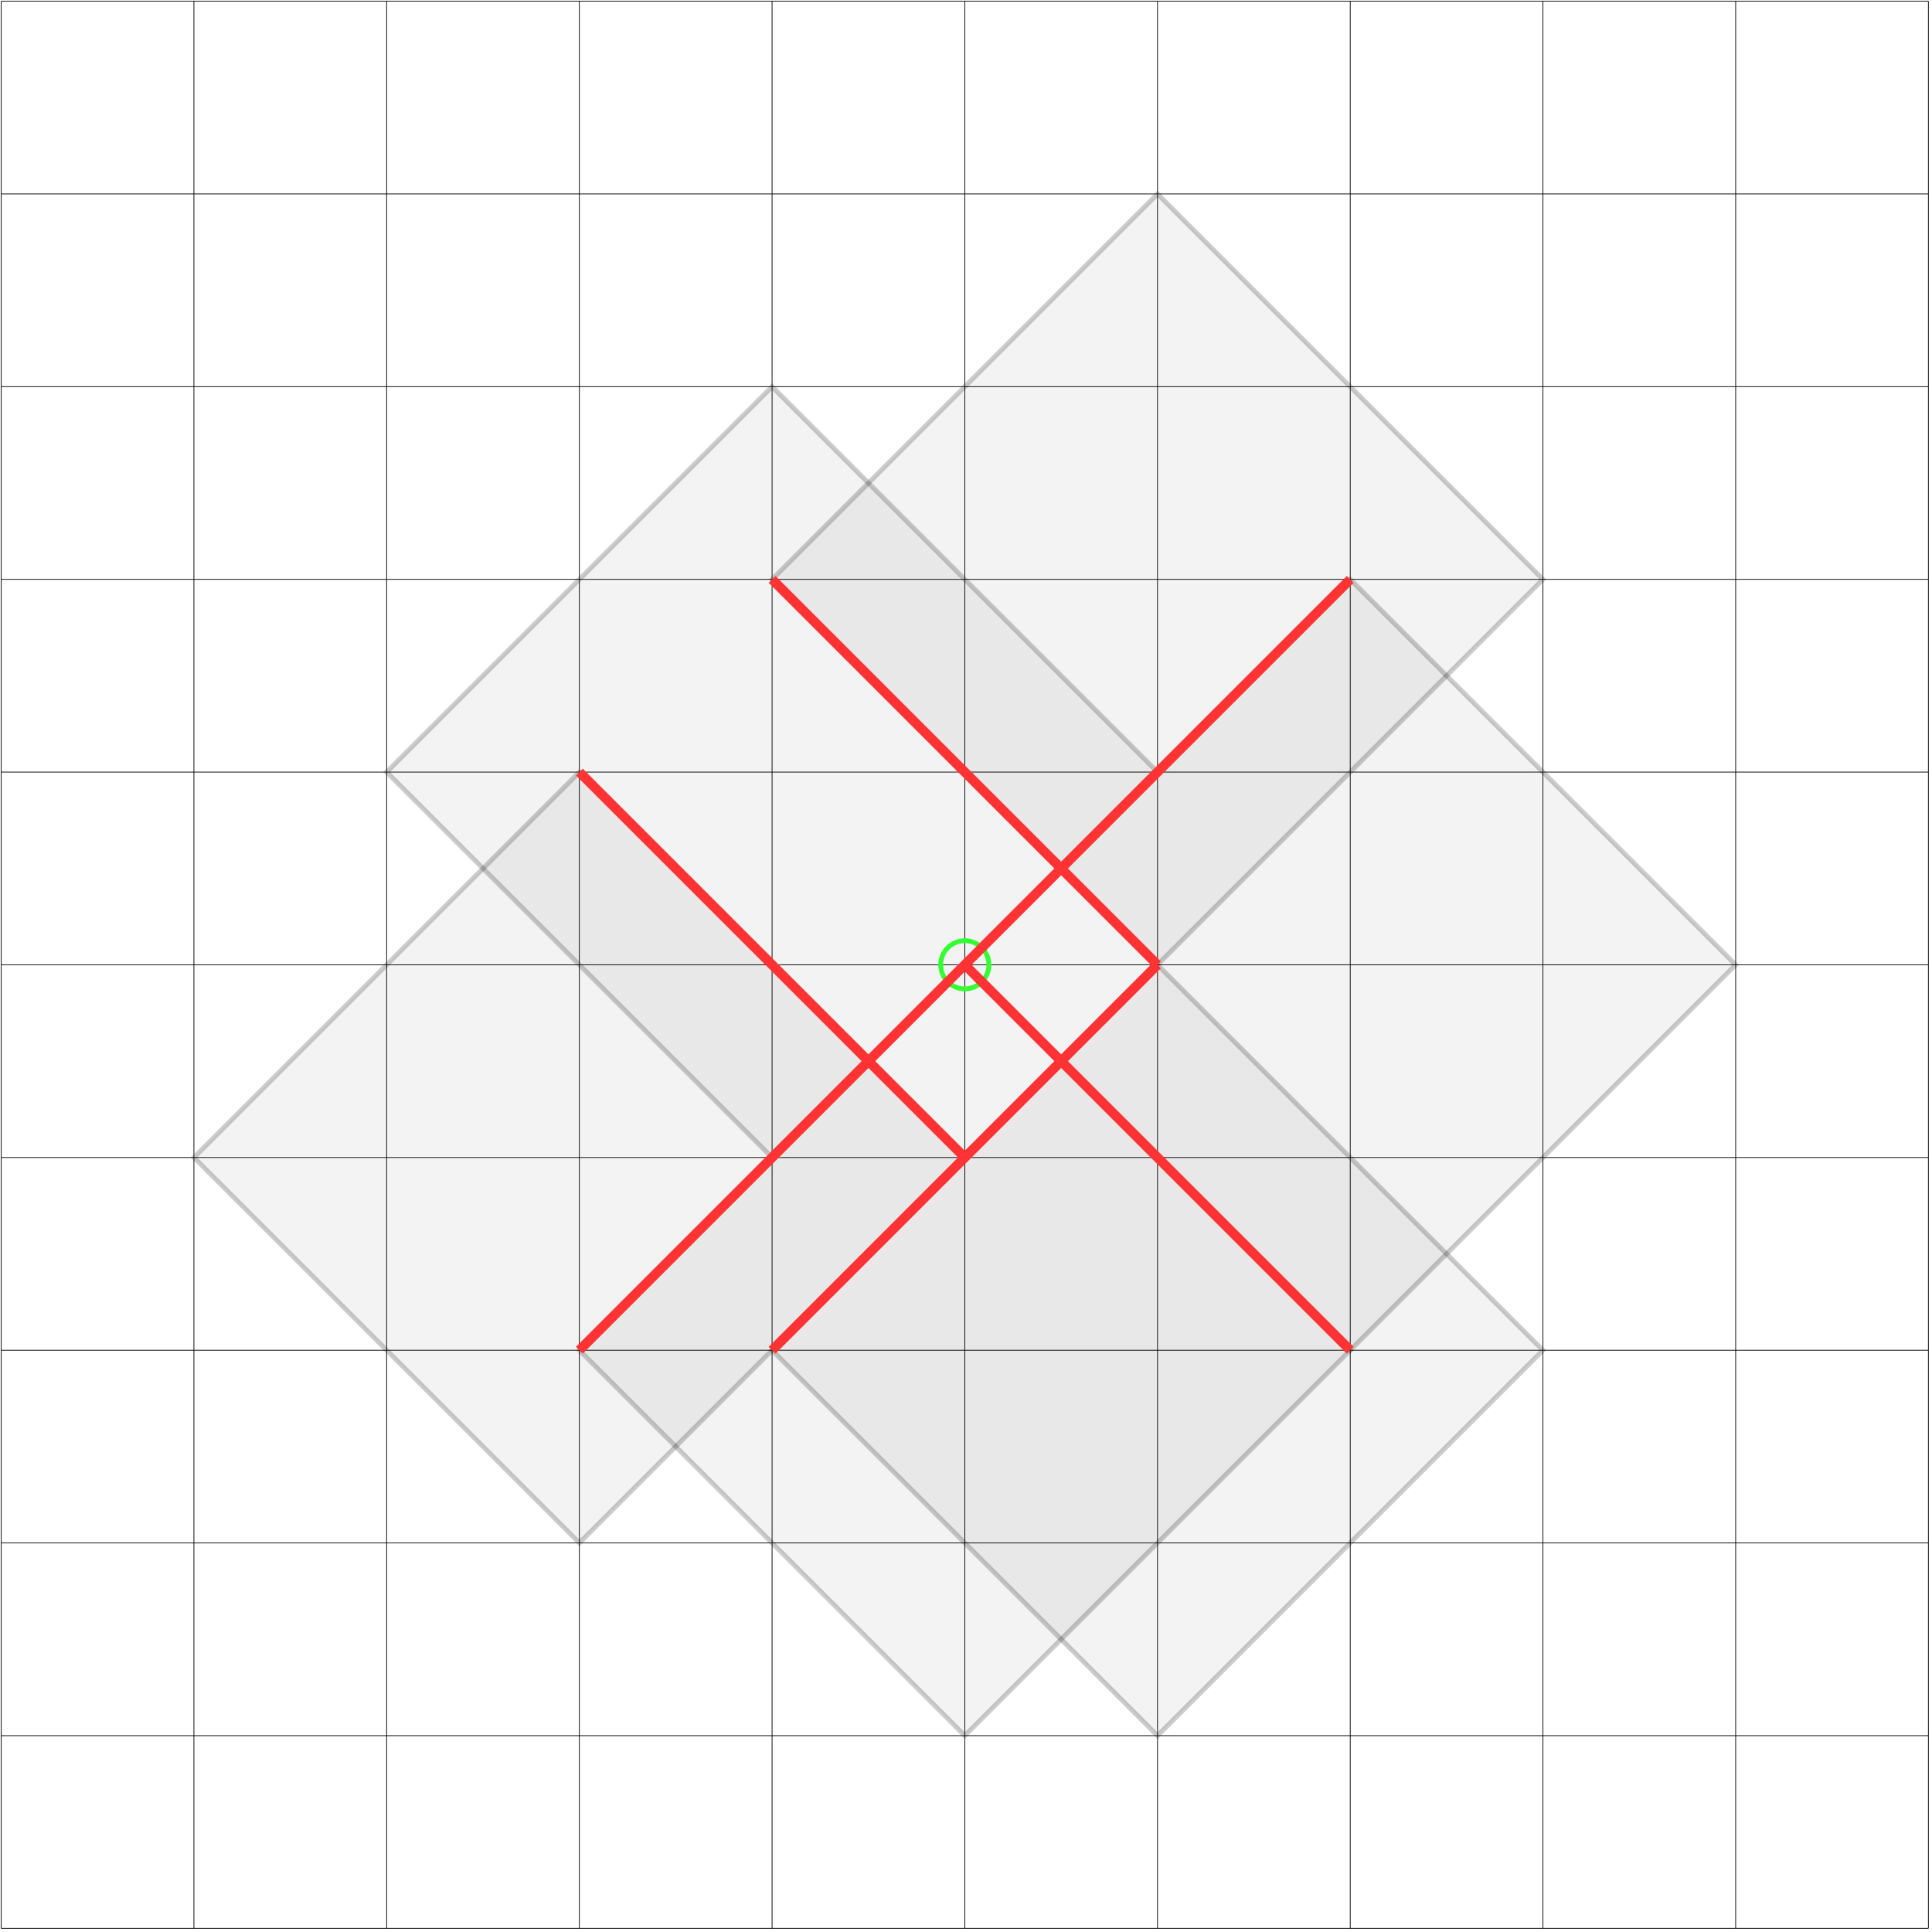 <?xml version="1.0" encoding="UTF-8"?>
<!DOCTYPE svg PUBLIC "-//W3C//DTD SVG 1.1//EN" "http://www.w3.org/Graphics/SVG/1.1/DTD/svg11.dtd">
<svg xmlns="http://www.w3.org/2000/svg" style="background-color: rgb(255, 255, 255);" xmlns:xlink="http://www.w3.org/1999/xlink" version="1.1" width="802px" height="802px" viewBox="-0.5 -0.5 802 802"><defs/><g><path d="M 0 0 L 800 0" fill="none" stroke="rgb(0, 0, 0)" stroke-width="0.3" stroke-miterlimit="10" pointer-events="stroke"/><path d="M 0 80 L 800 80" fill="none" stroke="rgb(0, 0, 0)" stroke-width="0.3" stroke-miterlimit="10" pointer-events="stroke"/><path d="M 0 160 L 800 160" fill="none" stroke="rgb(0, 0, 0)" stroke-width="0.3" stroke-miterlimit="10" pointer-events="stroke"/><path d="M 0 240 L 800 240" fill="none" stroke="rgb(0, 0, 0)" stroke-width="0.3" stroke-miterlimit="10" pointer-events="stroke"/><path d="M 0 320 L 800 320" fill="none" stroke="rgb(0, 0, 0)" stroke-width="0.3" stroke-miterlimit="10" pointer-events="stroke"/><path d="M 0 400 L 800 400" fill="none" stroke="rgb(0, 0, 0)" stroke-width="0.3" stroke-miterlimit="10" pointer-events="stroke"/><path d="M 0 480 L 800 480" fill="none" stroke="rgb(0, 0, 0)" stroke-width="0.3" stroke-miterlimit="10" pointer-events="stroke"/><path d="M 0 560 L 800 560" fill="none" stroke="rgb(0, 0, 0)" stroke-width="0.3" stroke-miterlimit="10" pointer-events="stroke"/><path d="M 0 640 L 800 640" fill="none" stroke="rgb(0, 0, 0)" stroke-width="0.3" stroke-miterlimit="10" pointer-events="stroke"/><path d="M 0 0 L 0 800" fill="none" stroke="rgb(0, 0, 0)" stroke-width="0.3" stroke-miterlimit="10" pointer-events="stroke"/><path d="M 80 0 L 80 800" fill="none" stroke="rgb(0, 0, 0)" stroke-width="0.3" stroke-miterlimit="10" pointer-events="stroke"/><path d="M 160 0 L 160 800" fill="none" stroke="rgb(0, 0, 0)" stroke-width="0.3" stroke-miterlimit="10" pointer-events="stroke"/><path d="M 240 0 L 240 800" fill="none" stroke="rgb(0, 0, 0)" stroke-width="0.3" stroke-miterlimit="10" pointer-events="stroke"/><path d="M 320 0 L 320 800" fill="none" stroke="rgb(0, 0, 0)" stroke-width="0.3" stroke-miterlimit="10" pointer-events="stroke"/><path d="M 400 0 L 400 800" fill="none" stroke="rgb(0, 0, 0)" stroke-width="0.3" stroke-miterlimit="10" pointer-events="stroke"/><path d="M 480 0 L 480 800" fill="none" stroke="rgb(0, 0, 0)" stroke-width="0.3" stroke-miterlimit="10" pointer-events="stroke"/><path d="M 560 0 L 560 800" fill="none" stroke="rgb(0, 0, 0)" stroke-width="0.3" stroke-miterlimit="10" pointer-events="stroke"/><path d="M 640 0 L 640 800" fill="none" stroke="rgb(0, 0, 0)" stroke-width="0.3" stroke-miterlimit="10" pointer-events="stroke"/><path d="M 0 720 L 800 720" fill="none" stroke="rgb(0, 0, 0)" stroke-width="0.3" stroke-miterlimit="10" pointer-events="stroke"/><path d="M 0 800 L 800 800" fill="none" stroke="rgb(0, 0, 0)" stroke-width="0.3" stroke-miterlimit="10" pointer-events="stroke"/><path d="M 720 0 L 720 800" fill="none" stroke="rgb(0, 0, 0)" stroke-width="0.3" stroke-miterlimit="10" pointer-events="stroke"/><path d="M 800 0 L 800 800" fill="none" stroke="rgb(0, 0, 0)" stroke-width="0.3" stroke-miterlimit="10" pointer-events="stroke"/><path d="M 480 80 L 640 240 L 480 400 L 320 240 Z" fill-opacity="0.05" fill="#000000" stroke="rgb(0, 0, 0)" stroke-opacity="0.2" stroke-width="2" stroke-miterlimit="10" pointer-events="all"/><path d="M 240 320 L 400 480 L 240 640 L 80 480 Z" fill-opacity="0.05" fill="#000000" stroke="rgb(0, 0, 0)" stroke-opacity="0.2" stroke-width="2" stroke-miterlimit="10" pointer-events="all"/><path d="M 400 400 L 560 560 L 400 720 L 240 560 Z" fill-opacity="0.05" fill="#000000" stroke="rgb(0, 0, 0)" stroke-opacity="0.2" stroke-width="2" stroke-miterlimit="10" pointer-events="all"/><path d="M 560 240 L 720 400 L 560 560 L 400 400 Z" fill-opacity="0.05" fill="#000000" stroke="rgb(0, 0, 0)" stroke-opacity="0.2" stroke-width="2" stroke-miterlimit="10" pointer-events="all"/><path d="M 320 160 L 480 320 L 320 480 L 160 320 Z" fill-opacity="0.05" fill="#000000" stroke="rgb(0, 0, 0)" stroke-opacity="0.2" stroke-width="2" stroke-miterlimit="10" pointer-events="all"/><path d="M 480 400 L 640 560 L 480 720 L 320 560 Z" fill-opacity="0.05" fill="#000000" stroke="rgb(0, 0, 0)" stroke-opacity="0.2" stroke-width="2" stroke-miterlimit="10" pointer-events="all"/><ellipse cx="400" cy="400" rx="10" ry="10" fill="transparent" stroke="#33ff33" stroke-width="2" pointer-events="all"/><path d="M 320 240 L 480 400" fill="none" stroke="#ff3333" stroke-width="4" stroke-miterlimit="10" pointer-events="stroke"/><path d="M 240 320 L 400 480" fill="none" stroke="#ff3333" stroke-width="4" stroke-miterlimit="10" pointer-events="stroke"/><path d="M 560 240 L 240 560" fill="none" stroke="#ff3333" stroke-width="4" stroke-miterlimit="10" pointer-events="stroke"/><path d="M 400 400 L 560 560" fill="none" stroke="#ff3333" stroke-width="4" stroke-miterlimit="10" pointer-events="stroke"/><path d="M 480 400 L 320 560" fill="none" stroke="#ff3333" stroke-width="4" stroke-miterlimit="10" pointer-events="stroke"/></g></svg>